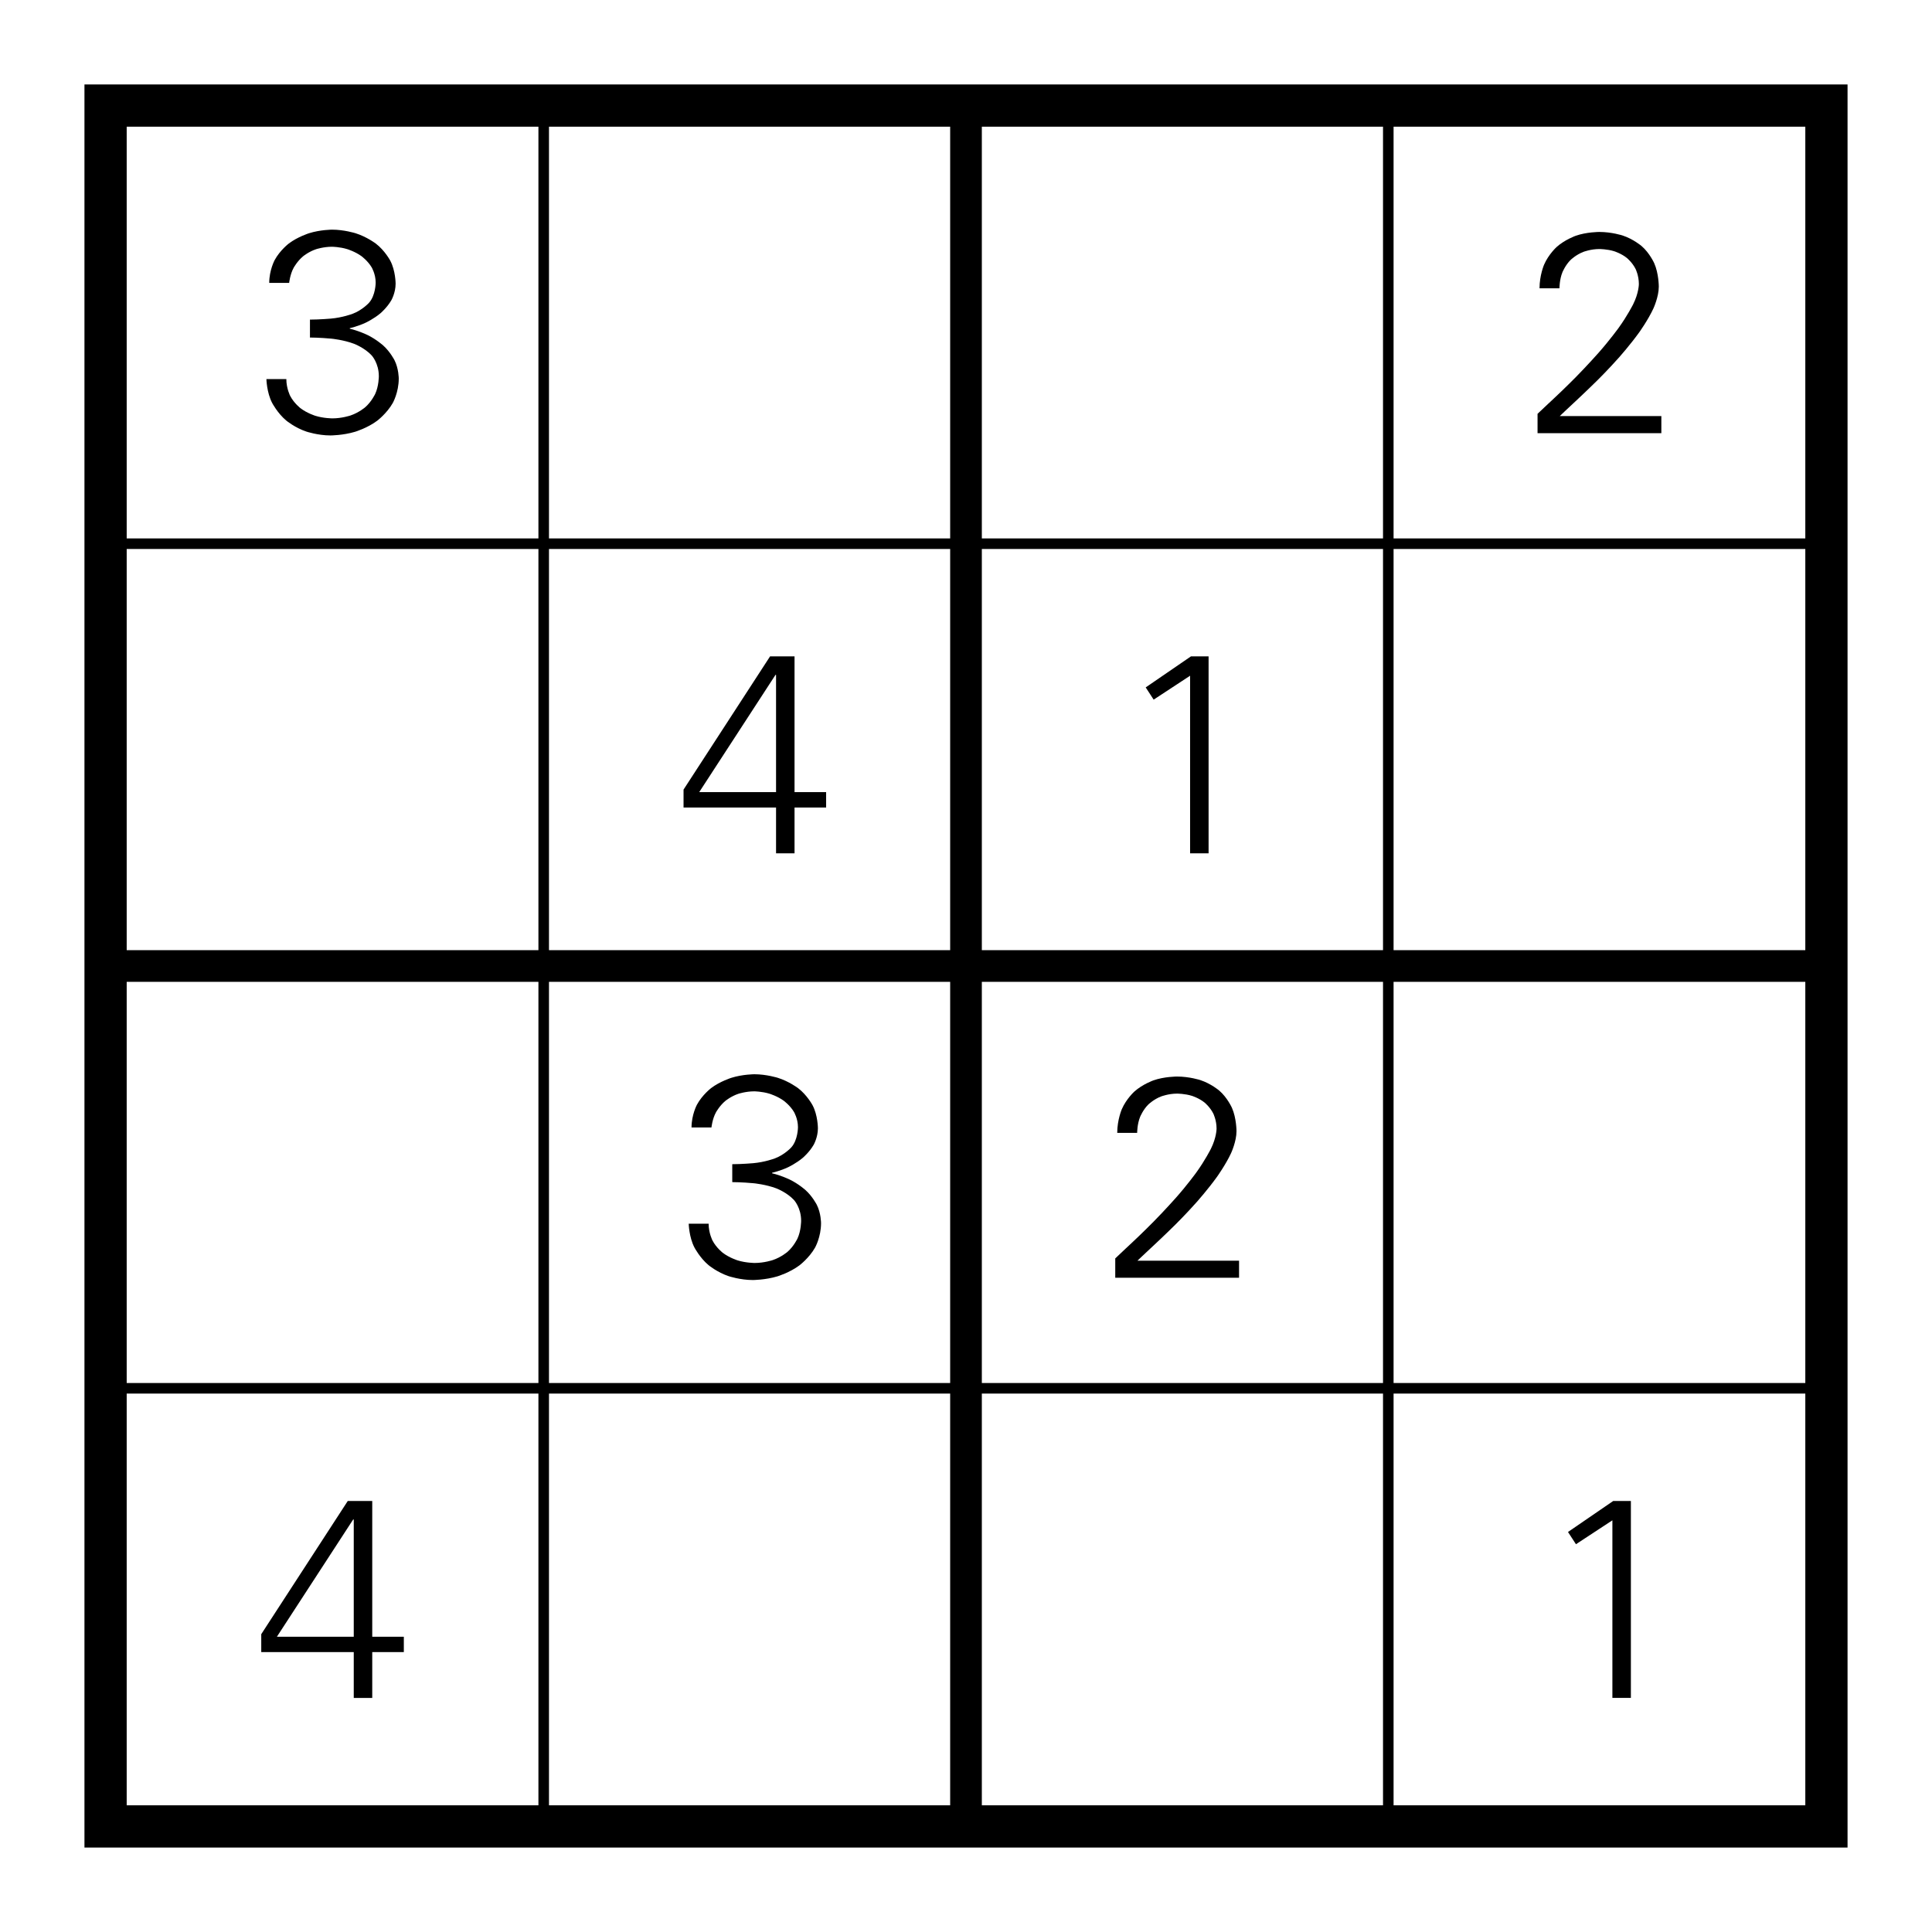 <?xml version="1.0" encoding="UTF-8"?><!DOCTYPE svg PUBLIC "-//W3C//DTD SVG 1.1//EN"    "http://www.w3.org/Graphics/SVG/1.1/DTD/svg11.dtd"><svg xmlns="http://www.w3.org/2000/svg" xmlns:xlink="http://www.w3.org/1999/xlink" version="1.1" width="183" height="183" font-size="1" viewBox="0 0 183 183" stroke="rgb(0,0,0)" stroke-opacity="1"><rect x="0" y="0" width="183" height="183" fill="#808080" stroke="none"/><g><g fill="rgb(0,0,0)" fill-opacity="0.0"><g stroke="rgb(0,0,0)" stroke-opacity="1.0" stroke-width="0.732" stroke-linecap="butt" stroke-linejoin="miter" font-size="1.0em" stroke-miterlimit="10.0"><g fill="rgb(255,255,255)" fill-opacity="1.0" stroke-width="0.0"><g fill="rgb(255,255,255)" fill-opacity="1.0"><g fill="rgb(255,255,255)" fill-opacity="1.0"><path d="M 183,183 l -2.0317081350640352e-14,-183 h -183 l -2.0317081350640352e-14,183 Z" /></g></g></g><g><g><g stroke-width="1"><path d="M 51.5,11.5 v 160 M 91.5,11.5 v 160 M 131.5,11.5 v 160 M 171.5,131.5 l -160,-3.5527136788004997e-14 M 171.5,91.5 l -160,-3.5527136788004997e-14 M 171.5,51.5 l -160,-3.5527136788004997e-14 " /></g><g stroke-width="4"><path d="M 10,173 h 163 v -163 h -163 Z" /></g><g stroke-width="3" stroke-linecap="square"><path d="M 91.5,131.5 v 40 M 91.5,91.5 v 40 M 91.5,51.5 v 40 M 91.5,11.5 v 40 M 11.5,91.5 h 40 M 51.5,91.5 h 40 M 91.5,91.5 h 40 M 131.5,91.5 h 40 " /></g><g><g fill="rgb(0,0,0)" fill-opacity="1.0" stroke-width="0.0"><g fill="rgb(0,0,0)" fill-opacity="1.0"><g fill="rgb(0,0,0)" fill-opacity="1.0"><path d="M 143.803,41.03 ZM 157.364,41.03 h -11.727 v -1.833 c 0.62,-0.593 1.591,-1.496 1.591 -1.496c 0.971,-0.903 2.035,-1.981 2.035 -1.981c 1.065,-1.078 2.13,-2.278 2.13 -2.278c 1.065,-1.2 1.914,-2.372 1.914 -2.372c 0.849,-1.173 1.388,-2.251 1.388 -2.251c 0.539,-1.078 0.539,-1.914 0.539 -1.914c 0.0,-0.809 -0.31,-1.429 -0.31 -1.429c -0.31,-0.62 -0.822,-1.038 -0.822 -1.038c -0.512,-0.418 -1.186,-0.634 -1.186 -0.634c -0.674,-0.216 -1.429,-0.216 -1.429 -0.216c -0.809,0.0 -1.51,0.27 -1.51 0.27c -0.701,0.27 -1.2,0.755 -1.2 0.755c -0.499,0.485 -0.782,1.173 -0.782 1.173c -0.283,0.687 -0.283,1.523 -0.283 1.523h -1.887 c 0.0,-1.24 0.431,-2.238 0.431 -2.238c 0.431,-0.997 1.2,-1.685 1.2 -1.685c 0.768,-0.687 1.793,-1.051 1.793 -1.051c 1.024,-0.364 2.238,-0.364 2.238 -0.364c 1.186,0.0 2.211,0.337 2.211 0.337c 1.024,0.337 1.793,0.997 1.793 0.997c 0.768,0.66 1.2,1.631 1.2 1.631c 0.431,0.971 0.431,2.211 0.431 2.211c 0.0,0.971 -0.512,2.076 -0.512 2.076c -0.512,1.105 -1.348,2.265 -1.348 2.265c -0.836,1.159 -1.86,2.318 -1.86 2.318c -1.024,1.159 -2.076,2.197 -2.076 2.197c -1.051,1.038 -1.995,1.914 -1.995 1.914c -0.944,0.876 -1.591,1.496 -1.591 1.496h 9.624 v 1.618 Z" /></g></g></g><g fill="rgb(0,0,0)" fill-opacity="1.0" stroke-width="0.0"><g fill="rgb(0,0,0)" fill-opacity="1.0"><g fill="rgb(0,0,0)" fill-opacity="1.0"><path d="M 143.803,160.828 ZM 148.521,145.111 l 4.286,-2.939 h 1.671 v 18.655 h -1.752 v -16.822 l -3.451,2.265 Z" /></g></g></g><g fill="rgb(0,0,0)" fill-opacity="1.0" stroke-width="0.0"><g fill="rgb(0,0,0)" fill-opacity="1.0"><g fill="rgb(0,0,0)" fill-opacity="1.0"><path d="M 103.803,80.828 ZM 108.521,65.111 l 4.286,-2.939 h 1.671 v 18.655 h -1.752 v -16.822 l -3.451,2.265 Z" /></g></g></g><g fill="rgb(0,0,0)" fill-opacity="1.0" stroke-width="0.0"><g fill="rgb(0,0,0)" fill-opacity="1.0"><g fill="rgb(0,0,0)" fill-opacity="1.0"><path d="M 103.803,121.03 ZM 117.364,121.03 h -11.727 v -1.833 c 0.62,-0.593 1.591,-1.496 1.591 -1.496c 0.971,-0.903 2.035,-1.981 2.035 -1.981c 1.065,-1.078 2.13,-2.278 2.13 -2.278c 1.065,-1.2 1.914,-2.372 1.914 -2.372c 0.849,-1.173 1.388,-2.251 1.388 -2.251c 0.539,-1.078 0.539,-1.914 0.539 -1.914c 0.0,-0.809 -0.31,-1.429 -0.31 -1.429c -0.31,-0.62 -0.822,-1.038 -0.822 -1.038c -0.512,-0.418 -1.186,-0.634 -1.186 -0.634c -0.674,-0.216 -1.429,-0.216 -1.429 -0.216c -0.809,0.0 -1.51,0.27 -1.51 0.27c -0.701,0.27 -1.2,0.755 -1.2 0.755c -0.499,0.485 -0.782,1.173 -0.782 1.173c -0.283,0.687 -0.283,1.523 -0.283 1.523h -1.887 c 0.0,-1.24 0.431,-2.238 0.431 -2.238c 0.431,-0.997 1.2,-1.685 1.2 -1.685c 0.768,-0.687 1.793,-1.051 1.793 -1.051c 1.024,-0.364 2.238,-0.364 2.238 -0.364c 1.186,0.0 2.211,0.337 2.211 0.337c 1.024,0.337 1.793,0.997 1.793 0.997c 0.768,0.66 1.2,1.631 1.2 1.631c 0.431,0.971 0.431,2.211 0.431 2.211c 0.0,0.971 -0.512,2.076 -0.512 2.076c -0.512,1.105 -1.348,2.265 -1.348 2.265c -0.836,1.159 -1.86,2.318 -1.86 2.318c -1.024,1.159 -2.076,2.197 -2.076 2.197c -1.051,1.038 -1.995,1.914 -1.995 1.914c -0.944,0.876 -1.591,1.496 -1.591 1.496h 9.624 v 1.618 Z" /></g></g></g><g fill="rgb(0,0,0)" fill-opacity="1.0" stroke-width="0.0"><g fill="rgb(0,0,0)" fill-opacity="1.0"><g fill="rgb(0,0,0)" fill-opacity="1.0"><path d="M 63.803,80.828 ZM 73.508,80.828 v -4.34 h -8.762 v -1.698 l 8.195,-12.617 h 2.318 v 12.859 h 2.992 v 1.456 h -2.992 v 4.34 h -1.752 ZM 73.508,80.828 ZM 73.508,75.032 v -11.107 h -5.39174389216512e-2 l -7.225,11.107 h 7.279 Z" /></g></g></g><g fill="rgb(0,0,0)" fill-opacity="1.0" stroke-width="0.0"><g fill="rgb(0,0,0)" fill-opacity="1.0"><g fill="rgb(0,0,0)" fill-opacity="1.0"><path d="M 63.803,120.841 ZM 69.357,110.273 c 0.89,0.0 1.981,-9.43555181128896e-2 1.981 -9.43555181128896e-2c 1.092,-9.43555181128896e-2 2.035,-0.445 2.035 -0.445c 0.944,-0.35 1.577,-1.051 1.577 -1.051c 0.634,-0.701 0.634,-1.914 0.634 -1.914c 0.0,-0.809 -0.377,-1.442 -0.377 -1.442c -0.377,-0.634 -0.971,-1.065 -0.971 -1.065c -0.593,-0.431 -1.334,-0.66 -1.334 -0.66c -0.741,-0.229 -1.469,-0.229 -1.469 -0.229c -0.782,0.0 -1.483,0.229 -1.483 0.229c -0.701,0.229 -1.24,0.674 -1.24 0.674c -0.539,0.445 -0.89,1.078 -0.89 1.078c -0.35,0.634 -0.431,1.442 -0.431 1.442h -1.887 c 0.0,-1.213 0.512,-2.157 0.512 -2.157c 0.512,-0.944 1.348,-1.577 1.348 -1.577c 0.836,-0.634 1.914,-0.971 1.914 -0.971c 1.078,-0.337 2.184,-0.337 2.184 -0.337c 1.132,0.0 2.211,0.337 2.211 0.337c 1.078,0.337 1.928,0.984 1.928 0.984c 0.849,0.647 1.361,1.604 1.361 1.604c 0.512,0.957 0.512,2.197 0.512 2.197c 0.0,0.863 -0.404,1.564 -0.404 1.564c -0.404,0.701 -1.024,1.227 -1.024 1.227c -0.62,0.526 -1.388,0.89 -1.388 0.89c -0.768,0.364 -1.523,0.526 -1.523 0.526v 5.39174389216512e-2 c 0.836,0.189 1.671,0.593 1.671 0.593c 0.836,0.404 1.496,0.997 1.496 0.997c 0.66,0.593 1.065,1.388 1.065 1.388c 0.404,0.795 0.404,1.739 0.404 1.739c 0.0,1.321 -0.566,2.318 -0.566 2.318c -0.566,0.997 -1.483,1.685 -1.483 1.685c -0.917,0.687 -2.076,1.038 -2.076 1.038c -1.159,0.35 -2.345,0.35 -2.345 0.35c -1.186,0.0 -2.278,-0.364 -2.278 -0.364c -1.092,-0.364 -1.914,-1.051 -1.914 -1.051c -0.822,-0.687 -1.334,-1.671 -1.334 -1.671c -0.512,-0.984 -0.539,-2.251 -0.539 -2.251h 1.887 c 0.0,0.89 0.364,1.591 0.364 1.591c 0.364,0.701 0.984,1.173 0.984 1.173c 0.62,0.472 1.402,0.714 1.402 0.714c 0.782,0.243 1.618,0.243 1.618 0.243c 0.89,0.0 1.698,-0.27 1.698 -0.27c 0.809,-0.27 1.402,-0.782 1.402 -0.782c 0.593,-0.512 0.944,-1.254 0.944 -1.254c 0.35,-0.741 0.35,-1.685 0.35 -1.685c 0.0,-1.24 -0.674,-1.968 -0.674 -1.968c -0.674,-0.728 -1.671,-1.105 -1.671 -1.105c -0.997,-0.377 -2.13,-0.485 -2.13 -0.485c -1.132,-0.108 -2.049,-0.108 -2.049 -0.108v -1.698 Z" /></g></g></g><g fill="rgb(0,0,0)" fill-opacity="1.0" stroke-width="0.0"><g fill="rgb(0,0,0)" fill-opacity="1.0"><g fill="rgb(0,0,0)" fill-opacity="1.0"><path d="M 23.803,40.841 ZM 29.357,30.273 c 0.89,0.0 1.981,-9.43555181128896e-2 1.981 -9.43555181128896e-2c 1.092,-9.43555181128896e-2 2.035,-0.445 2.035 -0.445c 0.944,-0.35 1.577,-1.051 1.577 -1.051c 0.634,-0.701 0.634,-1.914 0.634 -1.914c 0.0,-0.809 -0.377,-1.442 -0.377 -1.442c -0.377,-0.634 -0.971,-1.065 -0.971 -1.065c -0.593,-0.431 -1.334,-0.66 -1.334 -0.66c -0.741,-0.229 -1.469,-0.229 -1.469 -0.229c -0.782,0.0 -1.483,0.229 -1.483 0.229c -0.701,0.229 -1.24,0.674 -1.24 0.674c -0.539,0.445 -0.89,1.078 -0.89 1.078c -0.35,0.634 -0.431,1.442 -0.431 1.442h -1.887 c 0.0,-1.213 0.512,-2.157 0.512 -2.157c 0.512,-0.944 1.348,-1.577 1.348 -1.577c 0.836,-0.634 1.914,-0.971 1.914 -0.971c 1.078,-0.337 2.184,-0.337 2.184 -0.337c 1.132,0.0 2.211,0.337 2.211 0.337c 1.078,0.337 1.928,0.984 1.928 0.984c 0.849,0.647 1.361,1.604 1.361 1.604c 0.512,0.957 0.512,2.197 0.512 2.197c 0.0,0.863 -0.404,1.564 -0.404 1.564c -0.404,0.701 -1.024,1.227 -1.024 1.227c -0.62,0.526 -1.388,0.89 -1.388 0.89c -0.768,0.364 -1.523,0.526 -1.523 0.526v 5.39174389216512e-2 c 0.836,0.189 1.671,0.593 1.671 0.593c 0.836,0.404 1.496,0.997 1.496 0.997c 0.66,0.593 1.065,1.388 1.065 1.388c 0.404,0.795 0.404,1.739 0.404 1.739c 0.0,1.321 -0.566,2.318 -0.566 2.318c -0.566,0.997 -1.483,1.685 -1.483 1.685c -0.917,0.687 -2.076,1.038 -2.076 1.038c -1.159,0.35 -2.345,0.35 -2.345 0.35c -1.186,0.0 -2.278,-0.364 -2.278 -0.364c -1.092,-0.364 -1.914,-1.051 -1.914 -1.051c -0.822,-0.687 -1.334,-1.671 -1.334 -1.671c -0.512,-0.984 -0.539,-2.251 -0.539 -2.251h 1.887 c 0.0,0.89 0.364,1.591 0.364 1.591c 0.364,0.701 0.984,1.173 0.984 1.173c 0.62,0.472 1.402,0.714 1.402 0.714c 0.782,0.243 1.618,0.243 1.618 0.243c 0.89,0.0 1.698,-0.27 1.698 -0.27c 0.809,-0.27 1.402,-0.782 1.402 -0.782c 0.593,-0.512 0.944,-1.254 0.944 -1.254c 0.35,-0.741 0.35,-1.685 0.35 -1.685c 0.0,-1.24 -0.674,-1.968 -0.674 -1.968c -0.674,-0.728 -1.671,-1.105 -1.671 -1.105c -0.997,-0.377 -2.13,-0.485 -2.13 -0.485c -1.132,-0.108 -2.049,-0.108 -2.049 -0.108v -1.698 Z" /></g></g></g><g fill="rgb(0,0,0)" fill-opacity="1.0" stroke-width="0.0"><g fill="rgb(0,0,0)" fill-opacity="1.0"><g fill="rgb(0,0,0)" fill-opacity="1.0"><path d="M 23.803,160.828 ZM 33.508,160.828 v -4.34 h -8.762 v -1.698 l 8.195,-12.617 h 2.318 v 12.859 h 2.992 v 1.456 h -2.992 v 4.34 h -1.752 ZM 33.508,160.828 ZM 33.508,155.032 v -11.107 h -5.39174389216512e-2 l -7.225,11.107 h 7.279 Z" /></g></g></g></g></g></g></g></g></g></svg>